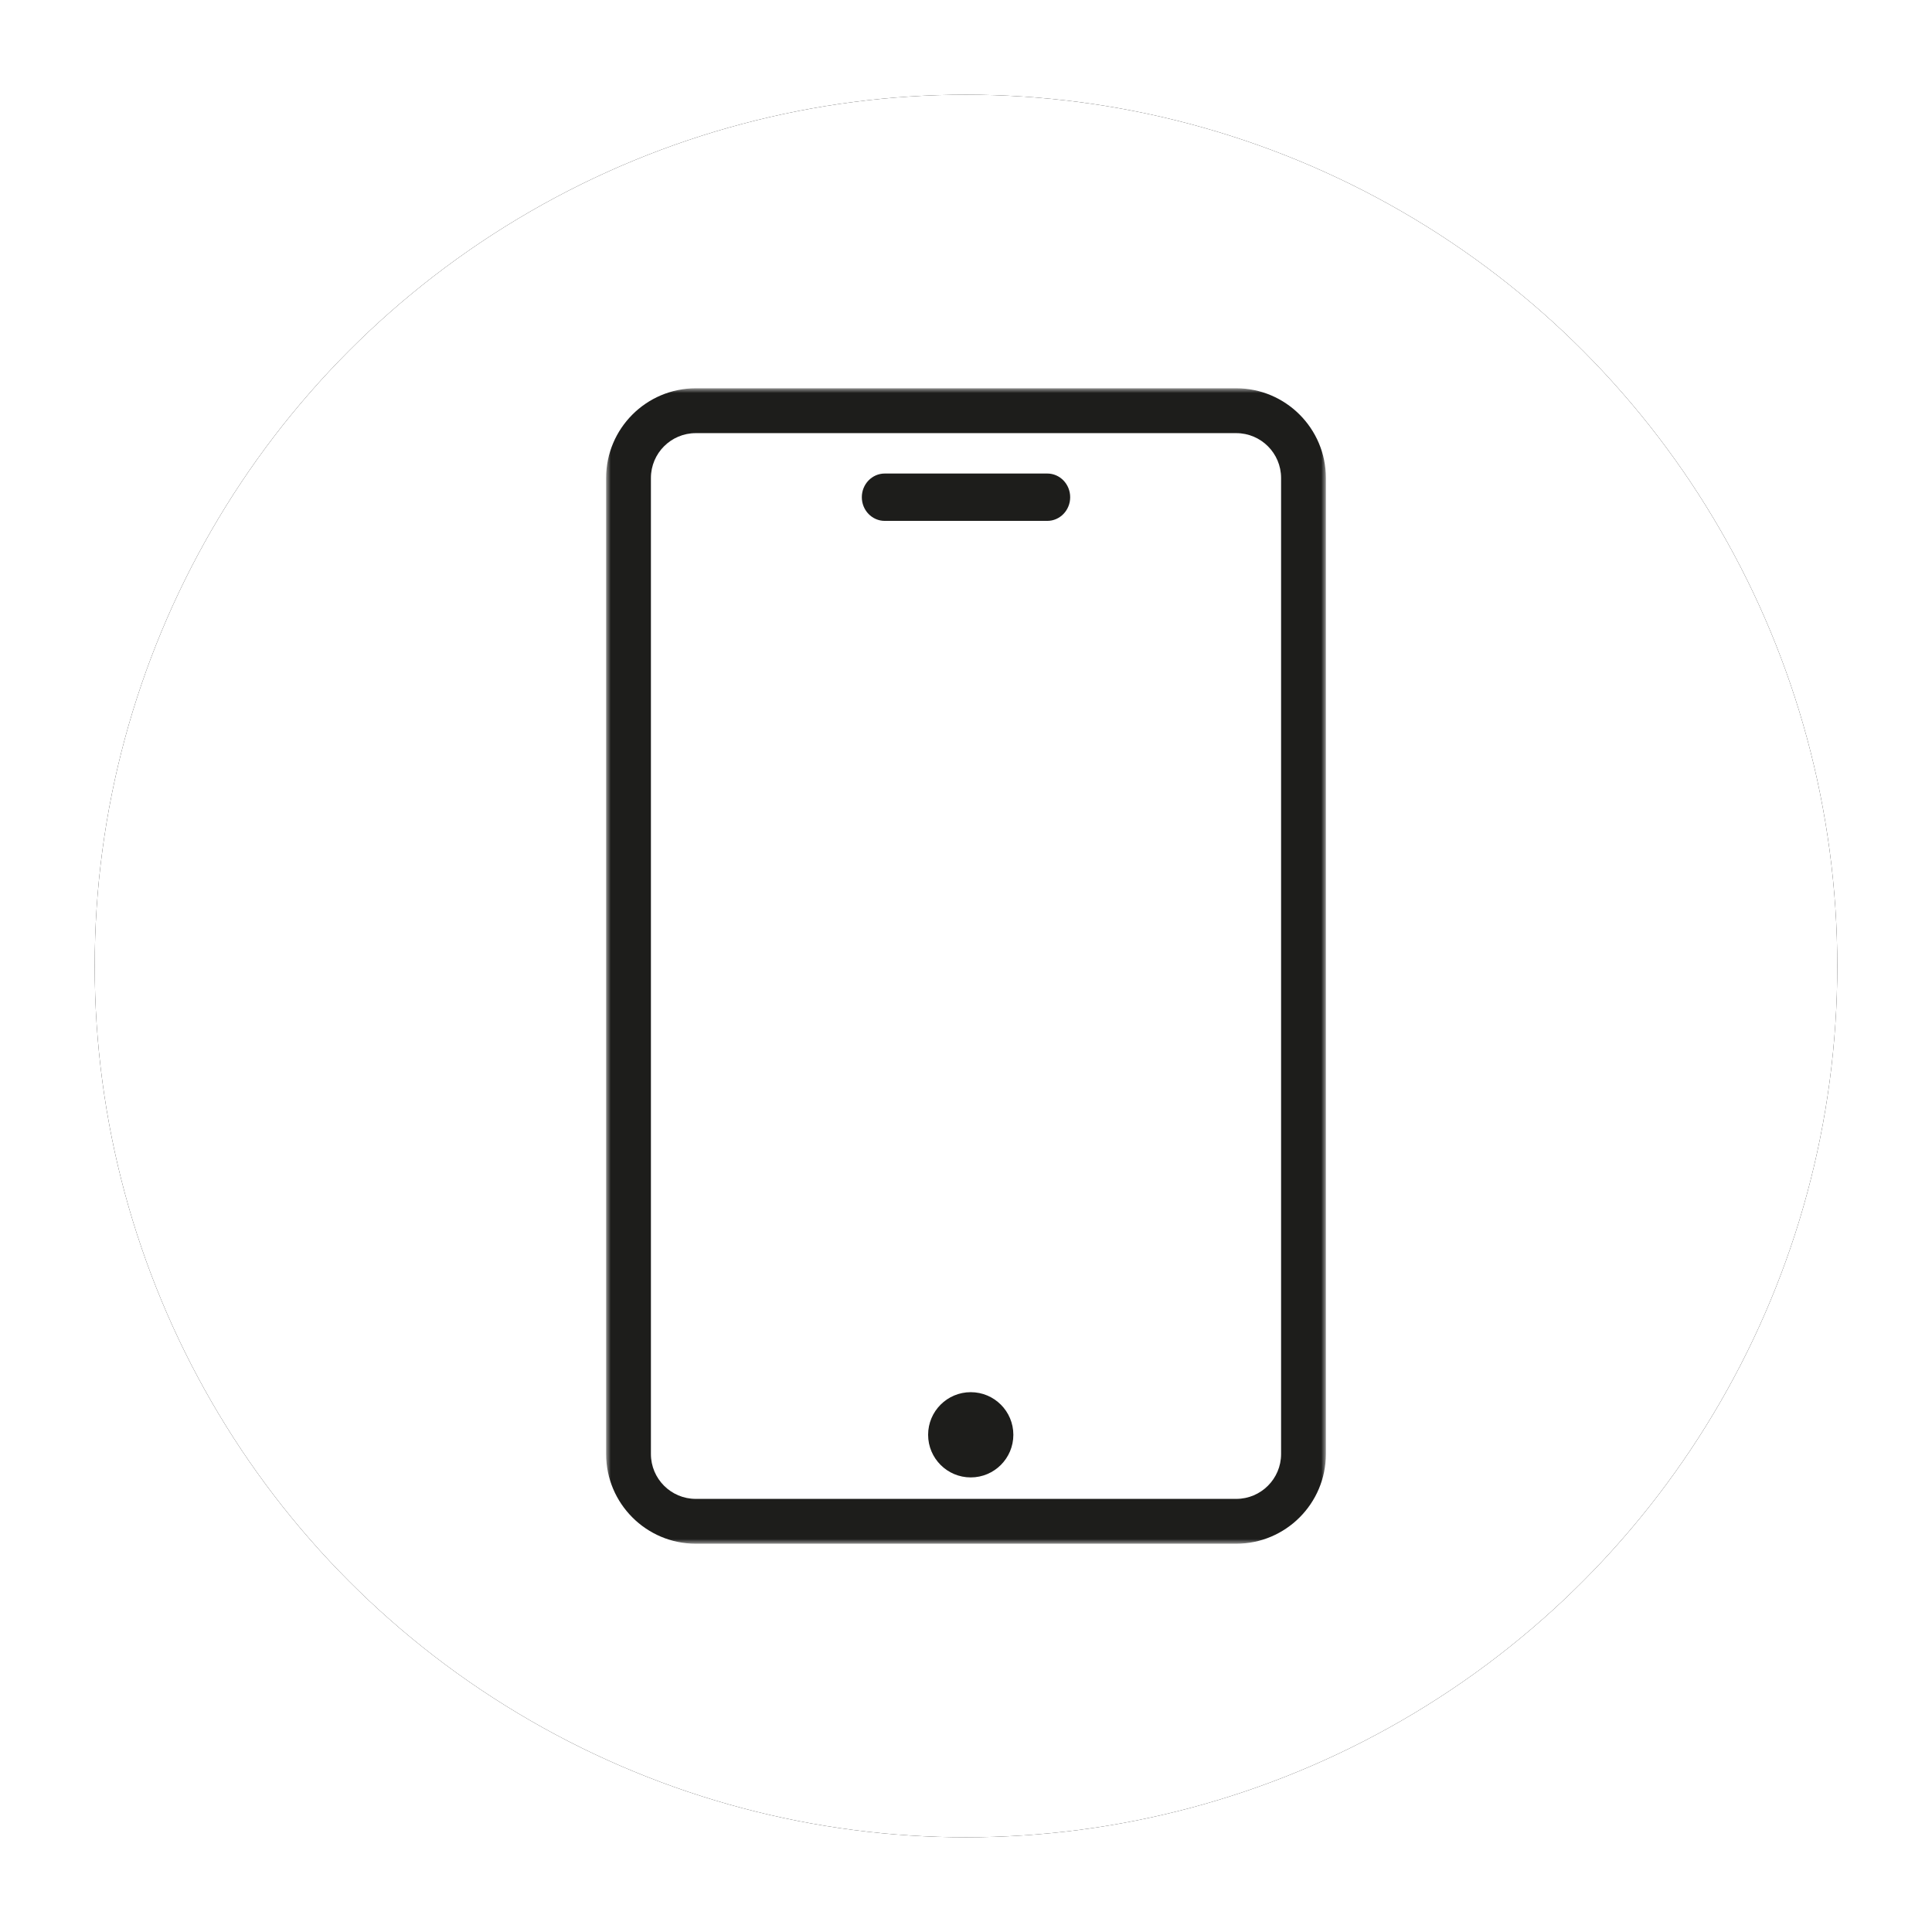 <?xml version="1.0" encoding="UTF-8"?>
<svg width="204px" height="204px" viewBox="0 0 204 204" version="1.1" xmlns="http://www.w3.org/2000/svg" xmlns:xlink="http://www.w3.org/1999/xlink">
    <title>Group 2</title>
    <defs>
        <circle id="path-1" cx="92" cy="92" r="92"></circle>
        <filter x="-8.2%" y="-8.2%" width="116.3%" height="116.3%" filterUnits="objectBoundingBox" id="filter-2">
            <feOffset dx="0" dy="0" in="SourceAlpha" result="shadowOffsetOuter1"></feOffset>
            <feGaussianBlur stdDeviation="5" in="shadowOffsetOuter1" result="shadowBlurOuter1"></feGaussianBlur>
            <feColorMatrix values="0 0 0 0 0   0 0 0 0 0   0 0 0 0 0  0 0 0 0.1 0" type="matrix" in="shadowBlurOuter1"></feColorMatrix>
        </filter>
        <polygon id="path-3" points="0 0 76 0 76 122 0 122"></polygon>
    </defs>
    <g id="2-Buttons" stroke="none" stroke-width="1" fill="none" fill-rule="evenodd">
        <g id="Group-2" transform="translate(10, 10)">
            <g id="Oval">
                <use fill="black" fill-opacity="1" filter="url(#filter-2)" xlink:href="#path-1"></use>
                <use fill="#FFFFFF" fill-rule="evenodd" xlink:href="#path-1"></use>
            </g>
            <g id="Group-8" transform="translate(54, 31)">
                <g id="Group-3">
                    <mask id="mask-4" fill="white">
                        <use xlink:href="#path-3"></use>
                    </mask>
                    <g id="Clip-2"></g>
                    <path d="M9.462,4.735 C6.854,4.735 4.73,6.858 4.73,9.47 L4.73,112.532 C4.73,115.144 6.854,117.267 9.462,117.267 L66.538,117.267 C69.148,117.267 71.27,115.144 71.27,112.532 L71.27,9.47 C71.27,6.858 69.148,4.735 66.538,4.735 L9.462,4.735 Z M66.538,122 L9.462,122 C4.244,122 0,117.753 0,112.532 L0,9.47 C0,4.248 4.244,-0 9.462,-0 L66.538,-0 C71.756,-0 76,4.248 76,9.47 L76,112.532 C76,117.753 71.756,122 66.538,122 L66.538,122 Z" id="Fill-1" fill="#1D1D1B" mask="url(#mask-4)"></path>
                </g>
                <path d="M43,110.5 C43,112.985 40.985,115 38.5,115 C36.015,115 34,112.985 34,110.5 C34,108.015 36.015,106 38.5,106 C40.985,106 43,108.015 43,110.5" id="Fill-4" fill="#1D1D1B"></path>
                <path d="M46.583,14 L29.417,14 C28.083,14 27,12.88 27,11.501 C27,10.12 28.083,9 29.417,9 L46.583,9 C47.919,9 49,10.12 49,11.501 C49,12.88 47.919,14 46.583,14" id="Fill-6" fill="#1D1D1B"></path>
            </g>
        </g>
    </g>
</svg>